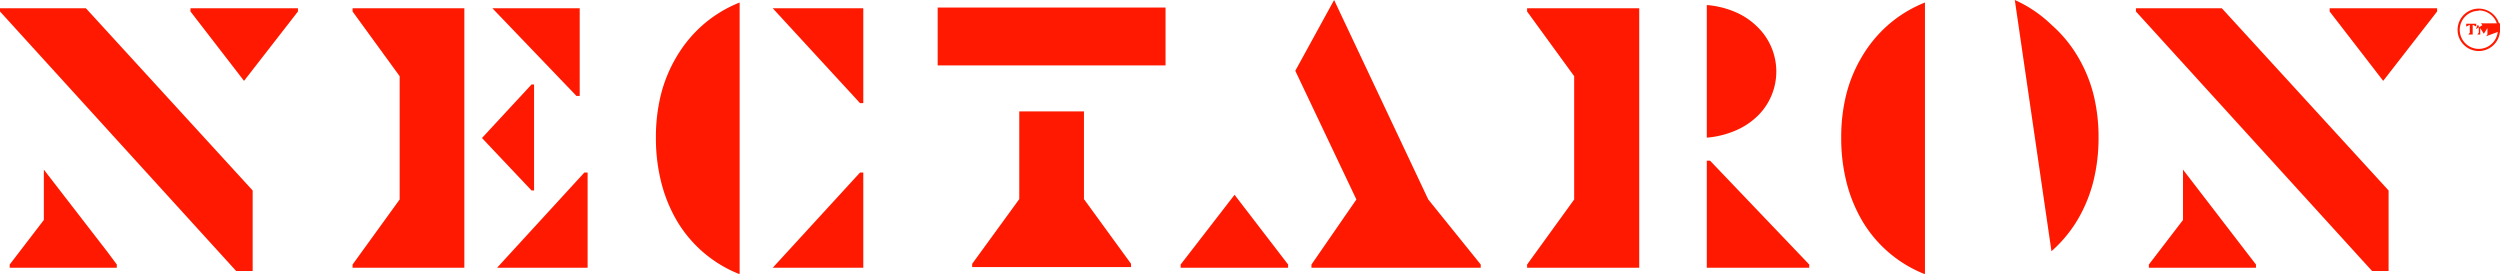 <svg xmlns="http://www.w3.org/2000/svg" viewBox="0 0 695.6 76.2"><defs><style>.orange-fill{fill:#ff1900;}</style></defs><g data-name="Layer 2"><path class="orange-fill" d="M689 7.4l-1-0.5V9.6l0.4h-1.6l0.4-0.5V6.9l-1 0.5V6.6H689Z"/><path class="orange-fill" d="M691.7 10.1l0.4-0.5V7.8l-1 1.6-1-1.6V9.6l0.4h-1.2l0.4-0.5V7.2l-0.3-0.3-0.5 1.2 1.8-1.1-0.4-0.5h1.6l-0.4V9.6l0.4h-1.6"/><path class="orange-fill" d="M689.7 14.2a5.9 5.9 0 1 1 5.9-5.9A5.9 5.9 0 0 1 689.7 14.2Zm0-11.2A5.3 5.3 0 1 0 695 8.2 5.3 5.3 0 0 0 689.7 2.9Z"/><polygon class="orange-fill" points="98.1 2.3 98.1 3.2 111.2 21.2 111.2 55.5 98.1 73.6 98.1 74.5 129.2 74.5 129.2 2.3 98.1 2.3"/><polygon class="orange-fill" points="147.9 23.5 134.1 38.4 147.9 53 148.6 53 148.6 23.5 147.9 23.5"/><polygon class="orange-fill" points="137 2.3 160.4 26.7 161.3 26.7 161.3 2.3 137 2.3"/><polygon class="orange-fill" points="163.5 74.5 163.5 48 162.6 48 138.3 74.5 163.5 74.5"/><path class="orange-fill" d="M195.6 6.9a36.2 36.2 0 0 0-7.3 8.8 39.3 39.3 0 0 0-4.4 10.6 49 49 0 0 0-1.4 12 50 50 0 0 0 1.4 12.1 41 41 0 0 0 4.3 10.8 35.2 35.2 0 0 0 17.6 15.1V0.7A35.4 35.4 0 0 0 195.6 6.9Z"/><polygon class="orange-fill" points="240.2 28.7 240.2 2.3 215 2.3 239.3 28.7 240.2 28.7"/><polygon class="orange-fill" points="240.2 74.5 240.2 48 239.3 48 215 74.5 240.2 74.5"/><polygon class="orange-fill" points="358.4 74.5 358.4 73.6 343.5 54.2 328.5 73.6 328.5 74.5 358.4 74.5"/><polygon class="orange-fill" points="360.4 19.7 377.4 55.5 364.9 73.6 364.9 74.5 412 74.5 412 73.6 397.4 55.5 371.2 0 360.4 19.7"/><polygon class="orange-fill" points="424.9 2.3 424.9 3.2 438 21.2 438 55.5 424.9 73.6 424.9 74.5 456.1 74.5 456.1 2.3 424.9 2.3"/><path class="orange-fill" d="M489.4 31.9a17.3 17.3 0 0 0 0-24 19.9 19.9 0 0 0-6-4.3 25.2 25.2 0 0 0-8.5-2.2V38.3a25.5 25.5 0 0 0 8.5-2.2A19.9 19.9 0 0 0 489.4 31.9Z"/><polygon class="orange-fill" points="503.4 74.5 503.4 73.6 475.8 44.7 474.9 44.7 474.9 74.5 503.4 74.5"/><path class="orange-fill" d="M518.1 15.7a39.3 39.3 0 0 0-4.4 10.6 49 49 0 0 0-1.4 12 50 50 0 0 0 1.4 12.1 41 41 0 0 0 4.3 10.8 35.2 35.2 0 0 0 17.6 15.1V0.7A35.5 35.5 0 0 0 525.4 6.9 36.2 36.2 0 0 0 518.1 15.7Z"/><path class="orange-fill" d="M570.8 69.9a36.6 36.6 0 0 0 7.3-8.8 40.4 40.4 0 0 0 4.4-10.8 50 50 0 0 0 1.4-12 49 49 0 0 0-1.4-12 39.9 39.9 0 0 0-4.4-10.6A36.4 36.4 0 0 0 570.8 6.9 35.5 35.5 0 0 0 560.6V76.2A34.6 34.6 0 0 0 570.8 69.9Z"/><polygon class="orange-fill" points="29.9 70.1 29.9 70.1 12.2 47.2 12.2 61.2 2.7 73.6 2.7 74.5 32.5 74.5 32.5 73.6 29.9 70.1"/><polygon class="orange-fill" points="70.3 53 23.9 2.3 0 2.3 0 3.2 65.7 75.4 70.3 75.4 70.3 53"/><polygon class="orange-fill" points="53 2.3 53 3.2 67.9 22.5 82.9 3.2 82.9 2.3 53 2.3"/><polygon class="orange-fill" points="660 75.4 664.6 75.4 664.6 53 618.2 2.3 594.3 2.3 594.3 3.2 660 75.4"/><polygon class="orange-fill" points="663.1 22.5 678.1 3.2 678.1 2.3 648.2 2.3 648.2 3.2 663.1 22.5"/><rect class="orange-fill" x="260.9" y="2.1" width="63.4" height="16.1"/><polygon class="orange-fill" points="270.5 73.4 270.5 74.3 314.7 74.3 314.7 73.4 301.6 55.4 301.6 31 283.6 31 283.6 55.4 270.5 73.4"/><polygon class="orange-fill" points="607.4 47.2 607.4 61.2 597.9 73.6 597.9 74.5 627.7 74.5 627.7 73.6 625 70.1 607.4 47.2"/></g></svg>